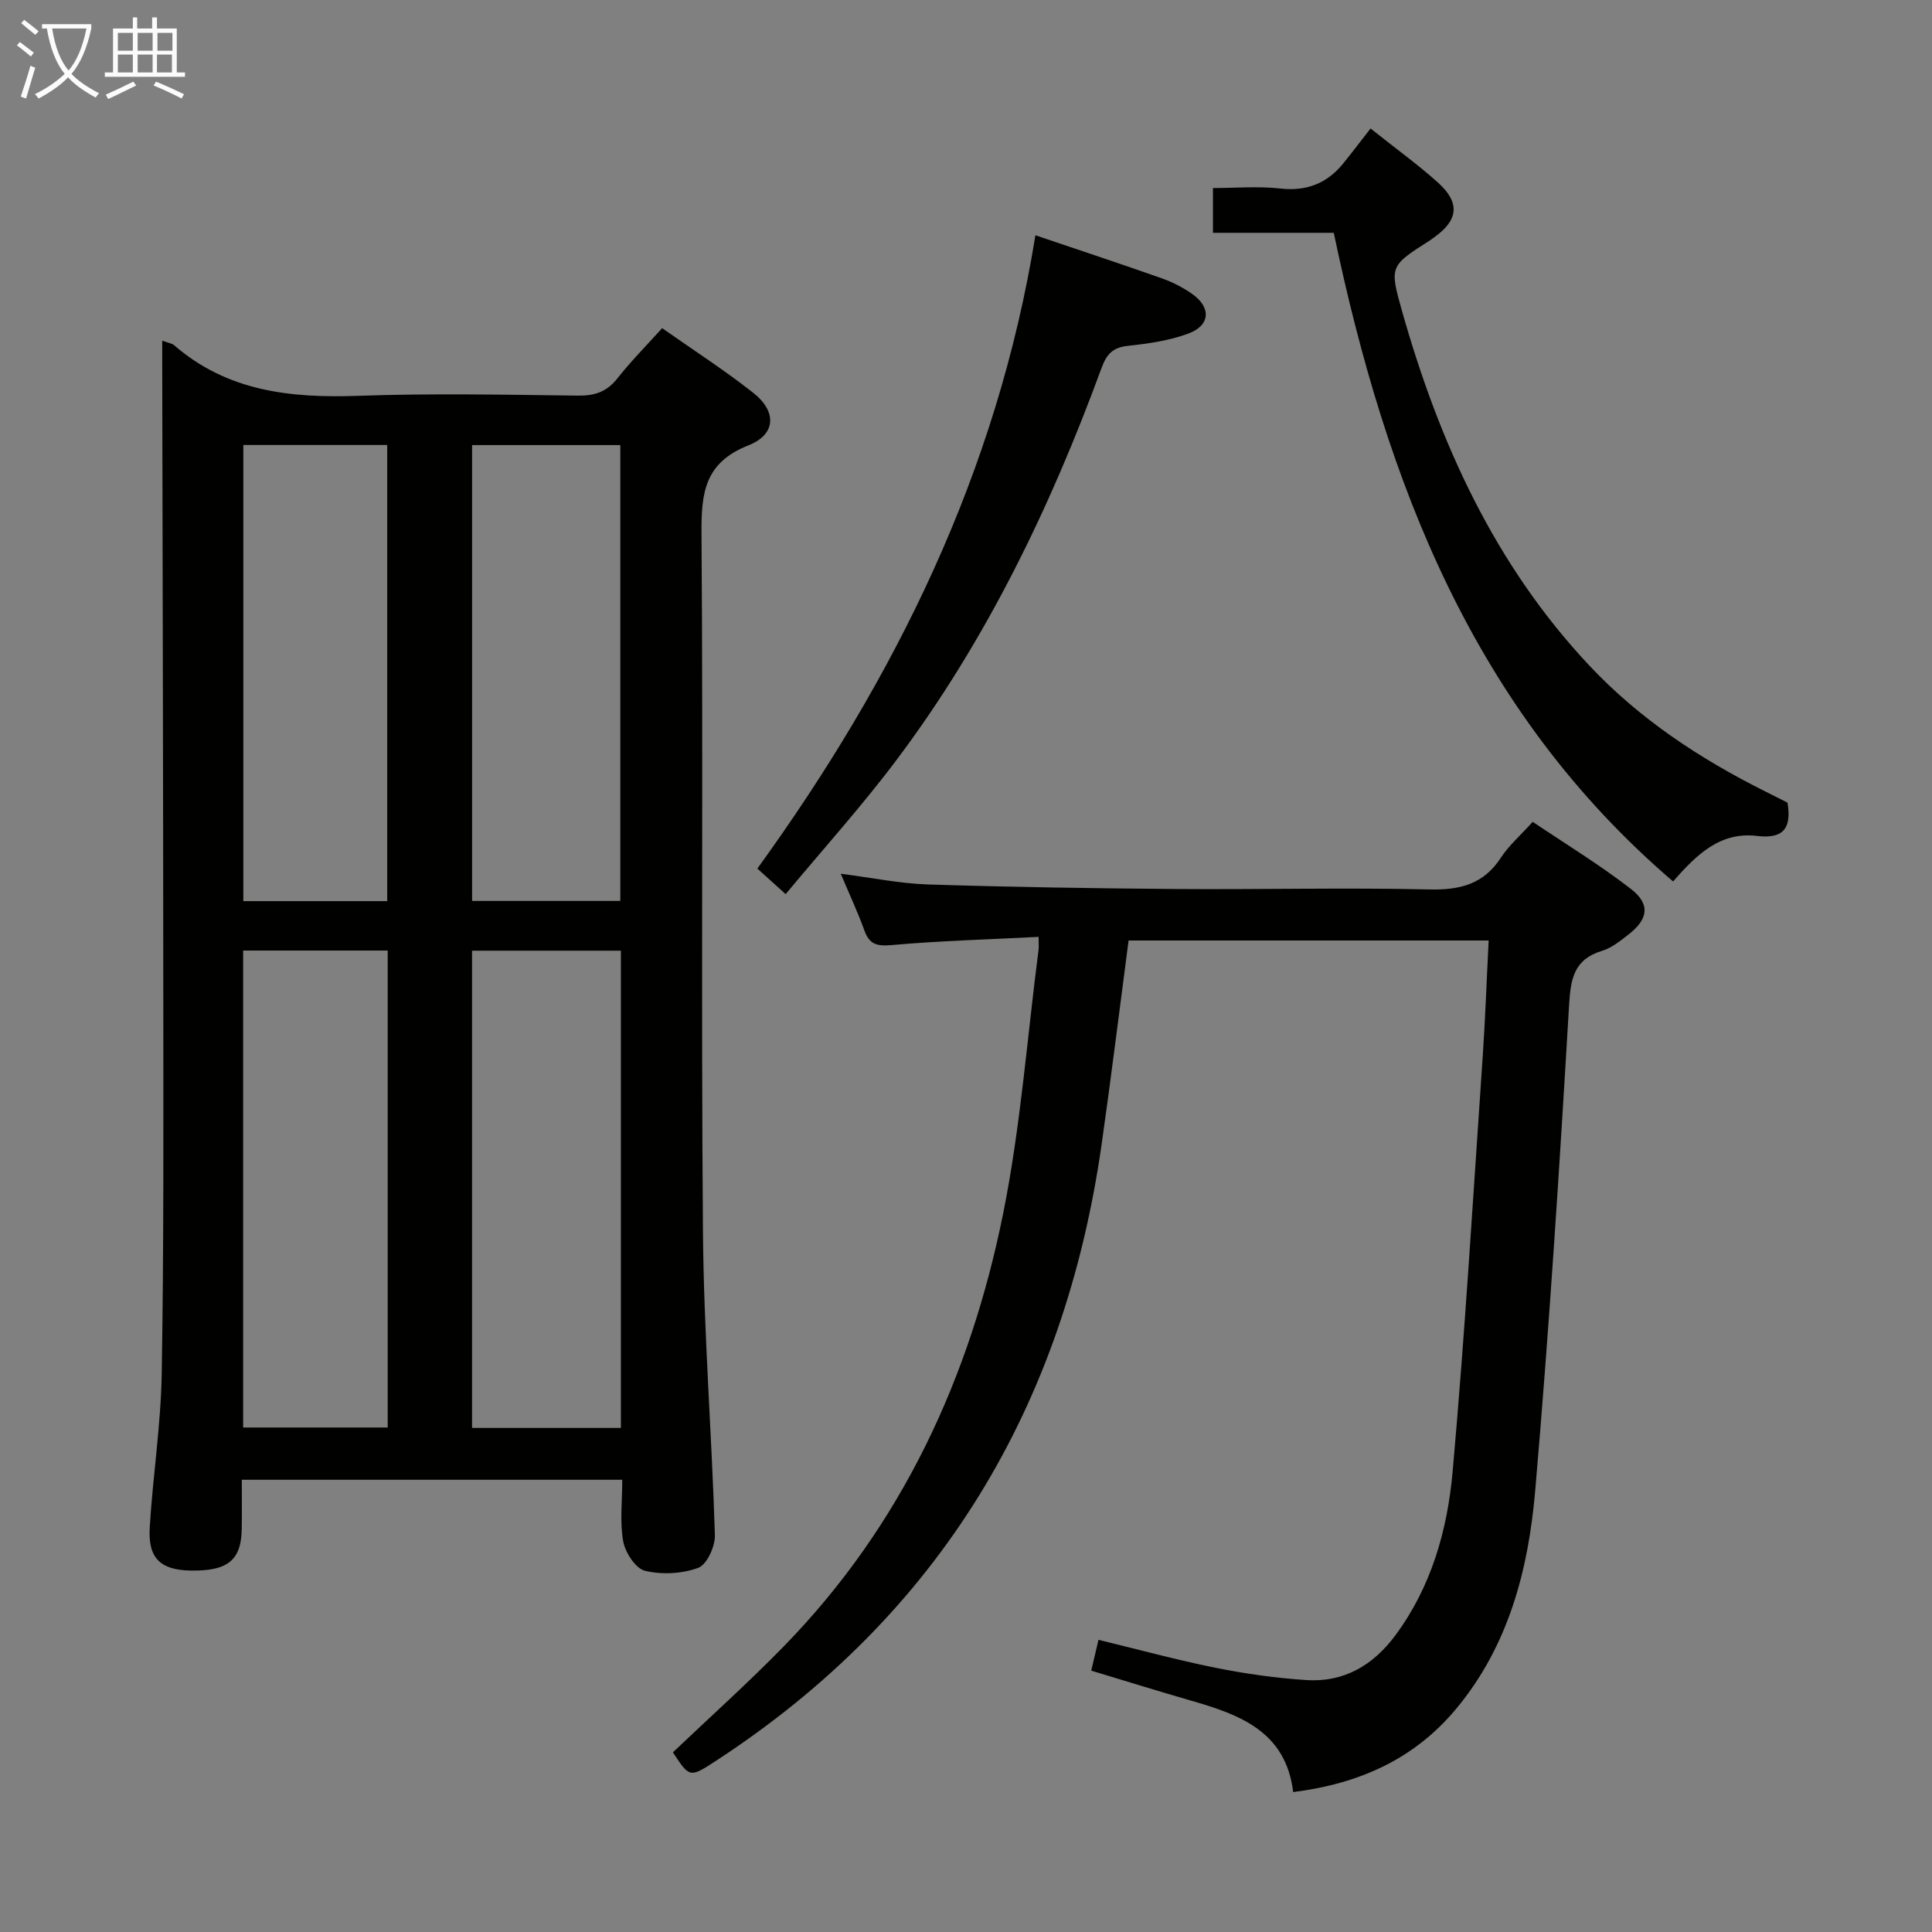 <svg enable-background="new 0 0 400 400" viewBox="0 0 400 400" xmlns="http://www.w3.org/2000/svg"><rect x="0" y="0" width="400" height="400" fill="#808080" stroke="none"/><g fill="#010100"><path d="m33.59 70.53c1.55.56 2.09.62 2.42.91 11.06 9.62 24.21 11.01 38.2 10.51 15.15-.54 30.33-.23 45.49-.04 3.47.04 5.95-.81 8.13-3.58 2.76-3.5 5.92-6.68 9.26-10.39 6.45 4.54 12.87 8.67 18.84 13.37 4.92 3.87 4.8 8.62-1.01 10.91-9.14 3.62-9.74 9.94-9.68 18.37.36 48.16-.1 96.32.3 144.48.17 20.93 1.84 41.84 2.47 62.77.07 2.32-1.65 6.09-3.44 6.76-3.35 1.24-7.55 1.46-11.04.61-1.94-.47-4.07-3.76-4.5-6.08-.73-4.01-.2-8.25-.2-12.76-26.25 0-52.15 0-78.77 0 0 3.33.05 6.75-.01 10.18-.1 6.48-2.89 8.74-10.53 8.62-6.29-.1-8.91-2.53-8.52-8.92.64-10.61 2.3-21.18 2.48-31.78.44-25.82.34-51.65.33-77.48-.02-43.32-.14-86.65-.22-129.97 0-1.94 0-3.89 0-6.49zm94.96 225.11c0-33.03 0-65.77 0-98.81-10.36 0-20.55 0-30.82 0v98.81zm-78.21-.09h29.93c0-33.09 0-65.81 0-98.75-10.19 0-20.05 0-29.93 0zm47.4-203.4v94.38h30.69c0-31.62 0-62.95 0-94.38-10.35 0-20.32 0-30.69 0zm-47.36-.02v94.44h29.79c0-31.6 0-62.96 0-94.44-10.06 0-19.7 0-29.79 0z"/><path d="m308.21 194.72c-25.41 0-49.99 0-74.55 0-1.88 14.27-3.59 28.25-5.58 42.2-7.75 54.32-33.53 97.41-79.83 127.63-5.46 3.56-5.48 3.53-8.93-1.75 7.68-7.31 15.59-14.39 22.98-21.97 24.43-25.04 38.52-55.61 45.36-89.43 3.64-18.01 4.99-36.48 7.36-54.74.08-.62.01-1.27.01-2.69-10.32.53-20.42.81-30.47 1.7-3.06.27-4.57-.17-5.61-3.05-1.34-3.73-3.03-7.33-4.88-11.72 6.45.82 12.25 2.03 18.08 2.22 17.1.54 34.22.81 51.33.94 17.49.13 34.99-.31 52.47.09 6.35.14 11.21-1.07 14.8-6.59 1.61-2.47 3.93-4.48 6.58-7.41 6.79 4.58 13.85 8.87 20.34 13.9 4.07 3.15 3.58 6.25-.48 9.41-1.7 1.32-3.49 2.79-5.48 3.39-5.85 1.78-6.52 5.74-6.85 11.3-1.98 33.51-4.12 67.01-7.01 100.45-1.41 16.32-5.48 32.15-16.41 45.24-8.66 10.38-20.02 15.46-33.7 17.19-1.52-12.53-11.02-16.02-21.1-18.92-6.83-1.97-13.61-4.08-20.71-6.22.51-2.16.94-4.01 1.5-6.38 8.27 2 16.23 4.18 24.31 5.8 6.17 1.24 12.45 2.12 18.72 2.53 7.73.51 13.8-3.03 18.38-9.19 7.49-10.07 10.83-21.85 11.91-33.94 2.55-28.62 4.26-57.31 6.23-85.98.53-7.78.8-15.58 1.23-24.01z"/><path d="m370.08 166.17c1 5.9-1.43 7.48-6.34 6.9-7.53-.89-12.41 3.75-17.34 9.43-41.36-35.4-59.4-82.56-70.26-134.3-7.88 0-16.3 0-25.01 0 0-3.23 0-5.96 0-9.27 4.73 0 9.39-.41 13.95.1 5.49.61 9.7-1.08 13.07-5.25 1.87-2.32 3.67-4.7 5.61-7.18 5.51 4.39 9.96 7.59 14.01 11.25 4.61 4.18 4.15 7.78-.94 11.36-.27.19-.53.4-.81.58-8.27 5.28-8.38 5.31-5.72 14.7 7.7 27.19 19.15 52.45 38.77 73.32 10.37 11.04 22.84 19.26 36.33 26.01 1.61.82 3.23 1.63 4.68 2.35z"/><path d="m214.37 48.71c8.98 3.04 17.62 5.9 26.19 8.92 2.17.77 4.3 1.86 6.19 3.17 4.04 2.8 3.88 6.55-.69 8.25-3.97 1.48-8.34 2.1-12.59 2.56-3.13.34-4.37 1.76-5.42 4.61-10.58 28.84-23.84 56.33-42.34 81-7.14 9.52-15.14 18.39-23.05 27.9-2.4-2.17-3.96-3.58-5.86-5.29 28.52-39.4 49.64-81.99 57.57-131.12z"/></g><path d="m6.4 11.7c-1-.8-1.9-1.6-2.9-2.3l.6-.7c.9.7 1.9 1.4 2.9 2.2zm-2.1 8.3c.7-2.1 1.4-4.2 2-6.4.2.1.6.3 1 .4-.7 2.3-1.3 4.4-1.9 6.4zm3-12.8c-1.1-.9-2.1-1.7-2.9-2.4l.6-.7c1 .8 2 1.5 3 2.4zm1.4-1.3v-.9h10.2v.9c-.9 4.2-2.3 7.3-4.1 9.4 1.3 1.4 3.2 2.7 5.7 4-.2.2-.4.5-.7.9-2.5-1.4-4.4-2.7-5.7-4.2-1.4 1.5-3.5 3-6.1 4.4 0 0 0 0-.1-.1-.3-.4-.5-.7-.7-.8 2.7-1.3 4.7-2.8 6.2-4.2-1.8-2.2-3-5.3-3.7-9.4zm9.2 0h-7.1c.6 3.8 1.7 6.7 3.4 8.7 1.7-2 2.9-4.8 3.7-8.7z" fill="#fafbfa"/><path d="m31.6 3.6h.9v2.3h4.1v9.1h1.7v.9h-16.6v-.9h1.7v-9.1h4.1v-2.3h.9v2.3h3.1v-2.3zm-4 13.3.6.8c-1.9.9-3.8 1.9-5.8 2.8-.2-.3-.3-.6-.5-.9 2-.9 3.9-1.8 5.7-2.7zm-3.2-10.1v3.7h3.1v-3.7zm0 4.5v3.7h3.1v-3.7zm4.1-4.5v3.7h3.1v-3.7zm0 4.5v3.7h3.1v-3.7zm9.1 9.1c-2.1-1.1-4.1-2-5.8-2.7l.5-.8c2.2.9 4.1 1.8 5.8 2.6zm-1.9-13.6h-3.1v3.7h3.1zm-3.2 4.5v3.7h3.1v-3.7z" fill="#fafbfa"/></svg>